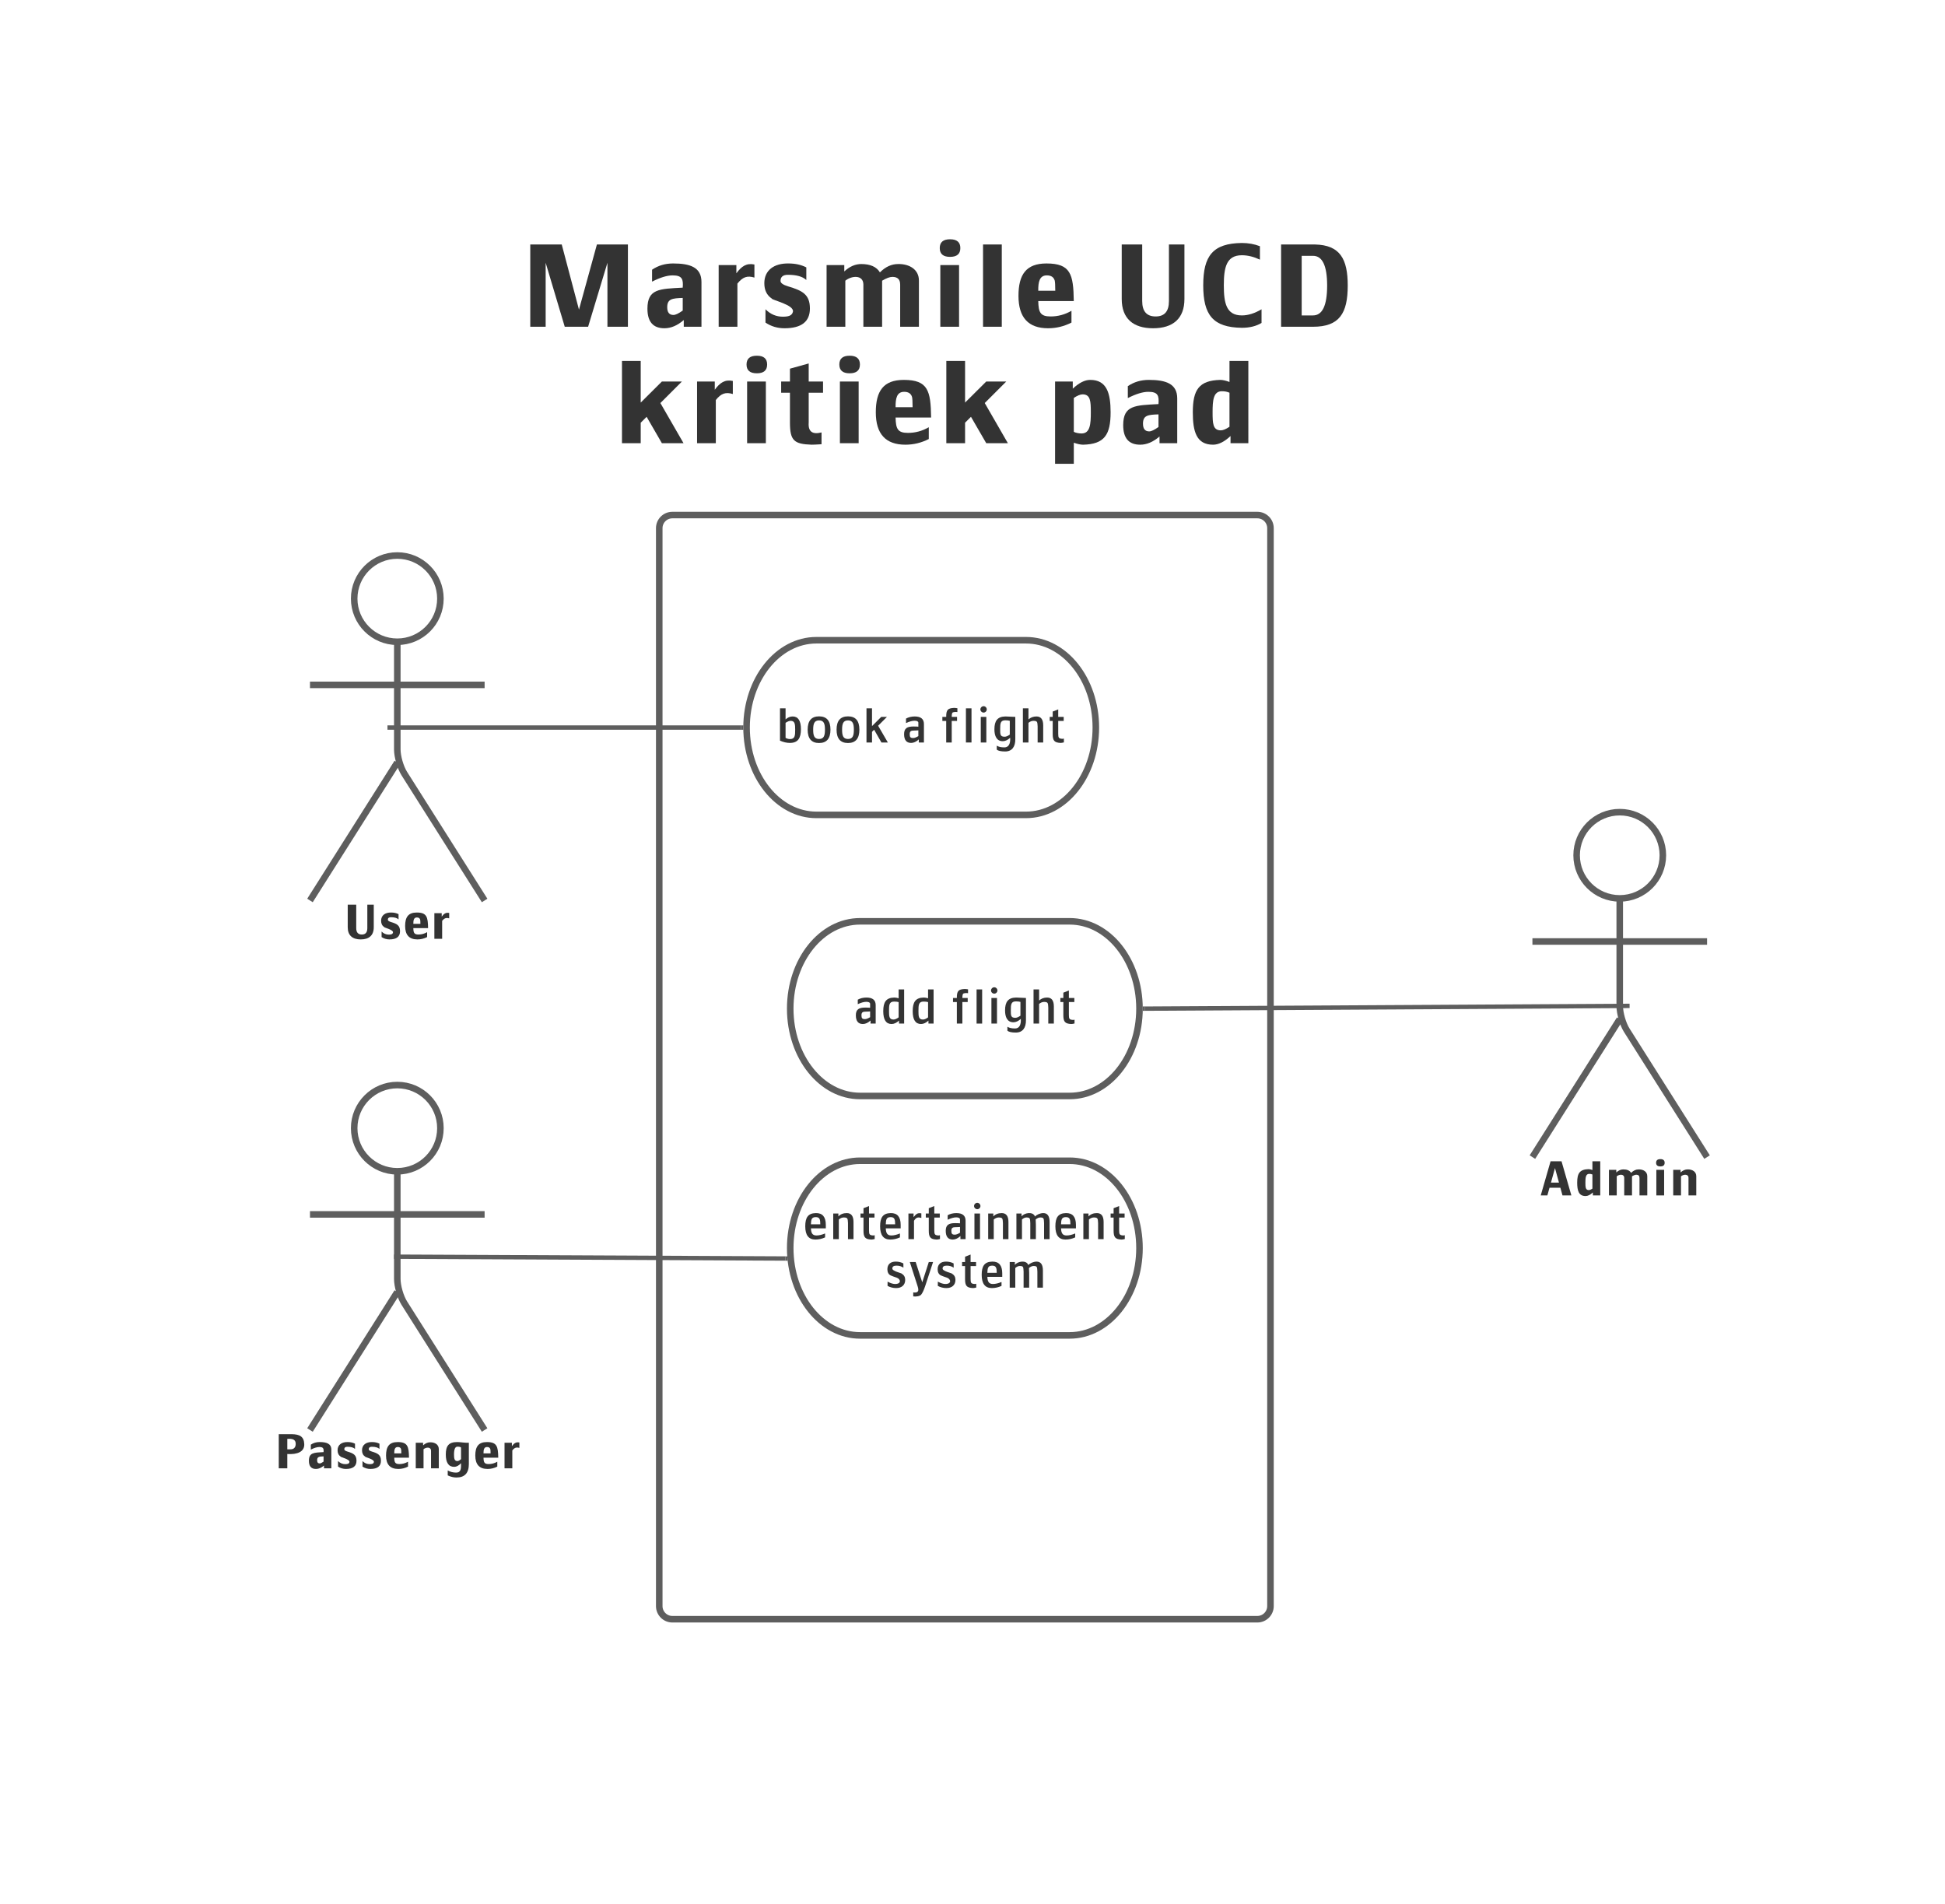 <svg xmlns="http://www.w3.org/2000/svg" xmlns:xlink="http://www.w3.org/1999/xlink" xmlns:lucid="lucid" width="891" height="872"><g transform="translate(-4278 -158)" lucid:page-tab-id="0_0"><path d="M0 0h5484.6v3840.5H0z" fill="#fff"/><path d="M4580 399.92c0-3.32 2.7-6 6-6h268c3.3 0 6 2.68 6 6v493.75c0 3.3-2.7 6-6 6h-268c-3.3 0-6-2.7-6-6z" stroke="#5e5e5e" stroke-width="3" fill-opacity="0"/><path d="M4480 266c0-3.3 2.7-6 6-6h440.5c3.3 0 6 2.7 6 6v104.67c0 3.3-2.7 6-6 6H4486c-3.3 0-6-2.7-6-6z" stroke="#000" stroke-opacity="0" stroke-width="3" fill="#fff" fill-opacity="0"/><use xlink:href="#a" transform="matrix(1,0,0,1,4485,265) translate(29.767 42.667)"/><use xlink:href="#b" transform="matrix(1,0,0,1,4485,265) translate(302.833 42.667)"/><use xlink:href="#c" transform="matrix(1,0,0,1,4485,265) translate(73.473 96)"/><use xlink:href="#d" transform="matrix(1,0,0,1,4485,265) translate(272.033 96)"/><path d="M4479.75 432.2c0 10.9-8.84 19.75-19.75 19.75-10.9 0-19.75-8.84-19.75-19.75 0-10.9 8.84-19.75 19.75-19.75 10.9 0 19.75 8.84 19.75 19.75z" stroke="#5e5e5e" stroke-width="3" fill="#fff"/><path d="M4460 451.95v49.3c0 3.32 1.44 8.27 3.2 11.07l36.8 58.13m-40-63.2l-40 63.2m0-98.75h80" stroke="#5e5e5e" stroke-width="3" fill="none"/><path d="M4420 418.45c0-3.3 2.7-6 6-6h68c3.3 0 6 2.7 6 6v168c0 3.32-2.7 6-6 6h-68c-3.3 0-6-2.68-6-6z" fill="none"/><use xlink:href="#e" transform="matrix(1,0,0,1,4340,570.452) translate(95.622 17.556)"/><path d="M4748 451.25c17.67 0 32 17.9 32 40s-14.33 40-32 40h-96c-17.67 0-32-17.9-32-40s14.33-40 32-40z" stroke="#5e5e5e" stroke-width="3" fill="#fff"/><use xlink:href="#f" transform="matrix(1,0,0,1,4625,456.25) translate(8.467 41.84)"/><use xlink:href="#g" transform="matrix(1,0,0,1,4625,456.25) translate(65.689 41.84)"/><use xlink:href="#h" transform="matrix(1,0,0,1,4625,456.25) translate(82.978 41.84)"/><path d="M4768 580c17.67 0 32 17.9 32 40s-14.33 40-32 40h-96c-17.67 0-32-17.9-32-40s14.33-40 32-40z" stroke="#5e5e5e" stroke-width="3" fill="#fff"/><use xlink:href="#i" transform="matrix(1,0,0,1,4645,585) translate(23.589 41.84)"/><use xlink:href="#h" transform="matrix(1,0,0,1,4645,585) translate(67.856 41.84)"/><path d="M5039.75 549.75c0 10.9-8.84 19.75-19.75 19.75-10.9 0-19.75-8.84-19.75-19.75 0-10.9 8.84-19.75 19.75-19.75 10.9 0 19.75 8.84 19.75 19.75z" stroke="#5e5e5e" stroke-width="3" fill="#fff"/><path d="M5020 569.5v49.3c0 3.3 1.44 8.27 3.2 11.07L5060 688m-40-63.2l-40 63.2m0-98.75h80" stroke="#5e5e5e" stroke-width="3" fill="none"/><path d="M4980 536c0-3.3 2.7-6 6-6h68c3.3 0 6 2.7 6 6v168c0 3.3-2.7 6-6 6h-68c-3.3 0-6-2.7-6-6z" fill="none"/><use xlink:href="#j" transform="matrix(1,0,0,1,4900,688) translate(83.211 17.556)"/><path d="M4768 689.67c17.67 0 32 17.9 32 40s-14.33 40-32 40h-96c-17.67 0-32-17.9-32-40s14.33-40 32-40z" stroke="#5e5e5e" stroke-width="3" fill="#fff"/><use xlink:href="#k" transform="matrix(1,0,0,1,4645,694.667) translate(0.567 30.903)"/><use xlink:href="#l" transform="matrix(1,0,0,1,4645,694.667) translate(37.922 53.125)"/><path d="M4479.75 674.75c0 10.9-8.84 19.75-19.75 19.75-10.9 0-19.75-8.84-19.75-19.75 0-10.9 8.84-19.75 19.75-19.75 10.9 0 19.75 8.84 19.75 19.75z" stroke="#5e5e5e" stroke-width="3" fill="#fff"/><path d="M4460 694.5v49.3c0 3.3 1.44 8.27 3.2 11.07L4500 813m-40-63.2l-40 63.2m0-98.75h80" stroke="#5e5e5e" stroke-width="3" fill="none"/><path d="M4420 661c0-3.3 2.7-6 6-6h68c3.3 0 6 2.7 6 6v168c0 3.3-2.7 6-6 6h-68c-3.3 0-6-2.7-6-6z" fill="none"/><use xlink:href="#m" transform="matrix(1,0,0,1,4340,813) translate(63.478 17.556)"/><path d="M4459.5 491.25h158M4459.53 491.25h-4.03" stroke="#5e5e5e" stroke-width="2" fill="none"/><path d="M4618.5 491.23l.03 1.02h-1.06v-2h1.1" fill="#5e5e5e"/><path d="M4462.5 733.63l175.28.82M4462.53 733.63l-4.03-.02" stroke="#5e5e5e" stroke-width="2" fill="none"/><path d="M4638.64 733.46l.27 2h-1.16v-2" fill="#5e5e5e"/><path d="M4802.5 620l218-1.24" stroke="#5e5e5e" stroke-width="2" fill="none"/><path d="M4802.53 621h-1.1l.07-.98-.03-1.02h1.05" fill="#5e5e5e"/><path d="M5020.48 618.76l4.03-.03" stroke="#5e5e5e" stroke-width="2" fill="none"/><defs><path fill="#333" d="M960-711V0H783v-553L616 0H414L249-553V0H116v-711h272l149 563 155-563h268" id="n"/><path fill="#333" d="M359-249c-89 3-134 7-134 80 0 45 18 67 54 67 18 0 45-13 80-38v-109zM54-156c0-173 104-171 305-182 6-73-5-106-87-106-48 0-107 18-178 54v-103c53-36 113-54 182-54 145 0 245 32 245 160V0H368v-58c-55 47-110 71-167 71-98 0-147-56-147-169" id="o"/><path fill="#333" d="M390-425c-62-19-102-5-147 52V0H81v-533h153v71c45-61 87-90 156-76v113" id="p"/><path fill="#333" d="M60-376c0-114 86-173 209-171 58 0 109 11 154 34v109c-32-30-85-45-159-45-43 0-64 18-64 53 0 18 22 34 66 47 119 36 188 67 188 191 0 114-73 171-220 171-60 0-115-16-164-49v-115c43 43 93 64 150 64 47 0 79-8 87-42 15-60-182-101-183-115-43-29-64-73-64-132" id="q"/><path fill="#333" d="M709-542c99-2 180 48 180 142V0H727v-364c0-45-22-67-67-67-23 0-52 11-89 33V0H409v-364c0-88-103-78-156-34V0H91v-533h153v55c46-43 95-64 147-64 78 0 132 24 161 72 48-48 100-72 157-72" id="r"/><path fill="#333" d="M182-756c59 0 89 25 89 76s-30 76-89 76-89-25-89-76 30-76 89-76zM98 0v-533h162V0H98" id="s"/><path fill="#333" d="M110 0v-711h162V0H110" id="t"/><path fill="#333" d="M222-222c2 98 18 133 107 133 63 0 123-16 180-49v102C444-3 377 13 307 13 136 13 51-80 51-267c0-184 66-280 242-280 209 0 233 93 236 325H222zm74-222c-63 0-75 56-74 133h147c0-49-2-78-5-89-9-29-31-44-68-44" id="u"/><g id="a"><use transform="matrix(0.053,0,0,0.053,0,0)" xlink:href="#n"/><use transform="matrix(0.053,0,0,0.053,56.96,0)" xlink:href="#o"/><use transform="matrix(0.053,0,0,0.053,88.16,0)" xlink:href="#p"/><use transform="matrix(0.053,0,0,0.053,110.187,0)" xlink:href="#q"/><use transform="matrix(0.053,0,0,0.053,137.067,0)" xlink:href="#r"/><use transform="matrix(0.053,0,0,0.053,188.8,0)" xlink:href="#s"/><use transform="matrix(0.053,0,0,0.053,207.733,0)" xlink:href="#t"/><use transform="matrix(0.053,0,0,0.053,227.093,0)" xlink:href="#u"/></g><path fill="#333" d="M347 13C175 13 76-71 76-240v-471h177v489c0 89 39 133 116 133s115-44 115-133v-489h134v471c0 169-99 253-271 253" id="v"/><path fill="#333" d="M250-358c0 155 22 260 156 260 54 0 111-18 170-53v118C530-5 473 9 406 9 156 6 72-102 72-358s84-363 334-366c55 0 107 9 156 28v116c-53-25-105-38-156-38-134 0-156 106-156 260" id="w"/><path fill="#333" d="M376-98c81 0 122-86 122-258 0-171-41-257-122-257h-98v515h98zm300-258C676-116 604 0 376 0H100v-711h293c216 5 283 124 283 355" id="x"/><g id="b"><use transform="matrix(0.053,0,0,0.053,0,0)" xlink:href="#v"/><use transform="matrix(0.053,0,0,0.053,37.547,0)" xlink:href="#w"/><use transform="matrix(0.053,0,0,0.053,71.733,0)" xlink:href="#x"/></g><path fill="#333" d="M429-533h173L416-347 616 0H429L297-228l-51 51V0H84v-711h162v360" id="y"/><path fill="#333" d="M273-178c-6 81 35 104 111 85V9c-44 3-73 4-86 4-152-5-187-36-187-191v-258H35v-97h76v-111l162-45v156h124v97H273v258" id="z"/><g id="c"><use transform="matrix(0.053,0,0,0.053,0,0)" xlink:href="#y"/><use transform="matrix(0.053,0,0,0.053,34.56,0)" xlink:href="#p"/><use transform="matrix(0.053,0,0,0.053,56.587,0)" xlink:href="#s"/><use transform="matrix(0.053,0,0,0.053,75.52,0)" xlink:href="#z"/><use transform="matrix(0.053,0,0,0.053,99.093,0)" xlink:href="#s"/><use transform="matrix(0.053,0,0,0.053,118.027,0)" xlink:href="#u"/><use transform="matrix(0.053,0,0,0.053,148.587,0)" xlink:href="#y"/></g><path fill="#333" d="M390-267c0-95-3-155-71-155-19 0-45 10-76 31v293c19 9 42 14 67 14 74 0 80-81 80-183zm171 0C561-73 508 9 323 13c-21 0-48-6-80-17v182H81v-711h153v62c54-51 104-76 151-76 143 0 176 115 176 280" id="A"/><path fill="#333" d="M238-267c0 95 2 156 71 156 19 0 44-10 75-31v-294c-19-9-41-13-66-13-74 0-80 80-80 182zm-171 0c0-195 53-275 237-280 22 0 49 6 80 18v-182h163V0H393v-62c-53 50-104 75-151 75C98 13 67-101 67-267" id="B"/><g id="d"><use transform="matrix(0.053,0,0,0.053,0,0)" xlink:href="#A"/><use transform="matrix(0.053,0,0,0.053,32.64,0)" xlink:href="#o"/><use transform="matrix(0.053,0,0,0.053,63.84,0)" xlink:href="#B"/></g><g id="e"><use transform="matrix(0.022,0,0,0.022,0,0)" xlink:href="#v"/><use transform="matrix(0.022,0,0,0.022,15.644,0)" xlink:href="#q"/><use transform="matrix(0.022,0,0,0.022,26.844,0)" xlink:href="#u"/><use transform="matrix(0.022,0,0,0.022,39.578,0)" xlink:href="#p"/></g><path fill="#333" d="M400-267c0-110-5-184-93-184-30 0-66 14-107 42v313c31 17 62 25 93 25 102 0 107-72 107-196zm120-9C519-93 461 9 289 9 223 9 155-7 84-38v-673h116v231c45-41 94-62 147-62 115 0 173 89 173 266" id="C"/><path fill="#333" d="M304-544c158 0 237 92 237 277S462 11 304 11C145 11 66-82 66-267s79-277 238-277zm0 471c103 0 122-75 122-194s-20-193-122-193-123 74-123 193c0 120 20 194 123 194" id="D"/><path fill="#333" d="M202-222V0H87v-711h115v370l192-192h119L329-349 532 0H398L246-266" id="E"/><g id="f"><use transform="matrix(0.022,0,0,0.022,0,0)" xlink:href="#C"/><use transform="matrix(0.022,0,0,0.022,13.067,0)" xlink:href="#D"/><use transform="matrix(0.022,0,0,0.022,26.311,0)" xlink:href="#D"/><use transform="matrix(0.022,0,0,0.022,39.556,0)" xlink:href="#E"/></g><path fill="#333" d="M278-249c-67 0-94 14-94 76 0 59 14 81 74 80 26 0 61-13 106-40v-120c-28 3-57 4-86 4zM67-173c0-123 64-160 195-160 41 0 75 1 102 4v-84c-3-27-30-40-80-40-47 0-106 16-177 49v-94c53-29 113-44 182-44 127 0 191 53 191 158V0H373v-64C319-15 266 9 213 9 116 9 67-52 67-173" id="F"/><use transform="matrix(0.022,0,0,0.022,0,0)" xlink:href="#F" id="g"/><path fill="#333" d="M158-533c-1-144 30-181 164-187 16 0 39 2 69 7v80c-36-7-93 0-103 13-9 11-15 40-15 87h111v84H273V0H158v-449H78v-84h80" id="G"/><path fill="#333" d="M97 0v-711h116V0H97" id="H"/><path fill="#333" d="M95-689c0-36 31-67 67-67s66 31 66 67-30 66-66 66-67-30-67-66zm8 689v-533h116V0H103" id="I"/><path fill="#333" d="M302-462c-101 0-106 66-106 182 0 109-2 160 93 160 31 0 66-15 107-44v-287c-21-7-53-11-94-11zM76-276c0-174 63-264 231-266 25 0 93 3 204 9v462c2 157-67 258-211 258-87 0-145-13-175-38V66c37 24 89 36 158 36 92 0 128-79 121-200-51 47-103 71-155 71C123-27 75-136 76-276" id="J"/><path fill="#333" d="M380-333c-6-91-1-117-87-118-35 0-70 14-104 42V0H73v-711h116v231c45-41 100-62 167-62 93 0 140 62 140 186V0H380v-333" id="K"/><path fill="#333" d="M285 9C153 3 120-40 121-182v-267H59v-84h62v-111l115-45v156h114v84H236v267c0 85 11 102 89 106 9 0 19-2 29-5v79c-28 7-51 11-69 11" id="L"/><g id="h"><use transform="matrix(0.022,0,0,0.022,0,0)" xlink:href="#G"/><use transform="matrix(0.022,0,0,0.022,10.378,0)" xlink:href="#H"/><use transform="matrix(0.022,0,0,0.022,17.044,0)" xlink:href="#I"/><use transform="matrix(0.022,0,0,0.022,23.889,0)" xlink:href="#J"/><use transform="matrix(0.022,0,0,0.022,37,0)" xlink:href="#K"/><use transform="matrix(0.022,0,0,0.022,49.6,0)" xlink:href="#L"/></g><path fill="#333" d="M196-258c0 109 5 174 93 174 31 0 66-15 107-45v-318c-21-7-53-11-94-11-105 0-106 73-106 200zm-120 0c0-186 56-281 231-284 25 0 55 5 89 15v-184h115V0H404v-62C353-15 301 9 249 9 134 9 76-80 76-258" id="M"/><g id="i"><use transform="matrix(0.022,0,0,0.022,0,0)" xlink:href="#F"/><use transform="matrix(0.022,0,0,0.022,12.356,0)" xlink:href="#M"/><use transform="matrix(0.022,0,0,0.022,25.844,0)" xlink:href="#M"/></g><path fill="#333" d="M407-267l-83-302-84 302h167zM210-160L165 0H27l205-711h228L665 0H480l-44-160H210" id="N"/><path fill="#333" d="M391-542c99-2 180 48 180 142V0H409v-364c0-88-103-78-156-34V0H91v-533h153v55c46-43 95-64 147-64" id="O"/><g id="j"><use transform="matrix(0.022,0,0,0.022,0,0)" xlink:href="#N"/><use transform="matrix(0.022,0,0,0.022,15.822,0)" xlink:href="#B"/><use transform="matrix(0.022,0,0,0.022,29.844,0)" xlink:href="#r"/><use transform="matrix(0.022,0,0,0.022,51.4,0)" xlink:href="#s"/><use transform="matrix(0.022,0,0,0.022,59.289,0)" xlink:href="#O"/></g><path fill="#333" d="M178-224c4 93 28 148 115 148 53 0 113-14 180-42v82C408-6 340 9 271 9 130 9 60-83 60-267c0-178 55-272 220-275 139-3 208 80 208 244v74H178zm195-85c0-98-11-149-93-149-89 0-98 49-102 149h195" id="P"/><path fill="#333" d="M385-333c-6-91-1-117-87-118-35 0-70 14-104 42V0H78v-533h107v60c45-46 103-69 175-69 93 0 140 62 140 186V0H385v-333" id="Q"/><path fill="#333" d="M354-440c-73-24-111-10-153 58V0H85v-533h107v75c56-68 84-93 162-78v96" id="R"/><path fill="#333" d="M368-333c-7-89 4-117-78-118-32 0-64 14-95 42V0H79v-533h107v60c58-77 241-108 280 3 33-38 107-72 173-72 87 0 131 62 131 186V0H655v-333c-7-89 4-117-78-118-31 0-64 14-97 42 9 128 2 274 4 409H368v-333" id="S"/><g id="k"><use transform="matrix(0.022,0,0,0.022,0,0)" xlink:href="#P"/><use transform="matrix(0.022,0,0,0.022,12.422,0)" xlink:href="#Q"/><use transform="matrix(0.022,0,0,0.022,25.333,0)" xlink:href="#L"/><use transform="matrix(0.022,0,0,0.022,34.289,0)" xlink:href="#P"/><use transform="matrix(0.022,0,0,0.022,46.711,0)" xlink:href="#R"/><use transform="matrix(0.022,0,0,0.022,55.244,0)" xlink:href="#L"/><use transform="matrix(0.022,0,0,0.022,64.2,0)" xlink:href="#F"/><use transform="matrix(0.022,0,0,0.022,76.556,0)" xlink:href="#I"/><use transform="matrix(0.022,0,0,0.022,83.4,0)" xlink:href="#Q"/><use transform="matrix(0.022,0,0,0.022,96.311,0)" xlink:href="#S"/><use transform="matrix(0.022,0,0,0.022,114.578,0)" xlink:href="#P"/><use transform="matrix(0.022,0,0,0.022,127,0)" xlink:href="#Q"/><use transform="matrix(0.022,0,0,0.022,139.911,0)" xlink:href="#L"/></g><path fill="#333" d="M443-162C443-52 367 10 254 9 191 9 131-6 76-36v-89c61 33 113 49 156 49 136 0 120-102 33-132-42-15-86-28-126-47-47-23-67-70-67-129 1-104 68-159 177-158 57 0 109 13 156 38l1 89c-40-29-88-43-143-43-58 0-87 19-87 56-15 59 199 100 198 113 46 29 69 71 69 127" id="T"/><path fill="#333" d="M178-34L17-533h122l137 422 136-422h89L341-44c-33 101-64 163-90 192-27 30-100 43-163 34v-82c53 7 106 1 106-56 0-20-5-46-16-78" id="U"/><g id="l"><use transform="matrix(0.022,0,0,0.022,0,0)" xlink:href="#T"/><use transform="matrix(0.022,0,0,0.022,11.489,0)" xlink:href="#U"/><use transform="matrix(0.022,0,0,0.022,23.022,0)" xlink:href="#T"/><use transform="matrix(0.022,0,0,0.022,34.511,0)" xlink:href="#L"/><use transform="matrix(0.022,0,0,0.022,43.467,0)" xlink:href="#P"/><use transform="matrix(0.022,0,0,0.022,55.889,0)" xlink:href="#S"/></g><path fill="#333" d="M348-396c67 1 104-41 106-108 3-101-72-117-175-109v217h69zm22-315c168 2 256 50 262 207 6 159-142 219-353 206V0H101v-711h269" id="V"/><path fill="#333" d="M238-289c0 82 7 138 71 138 19 0 44-13 75-40v-242c-11-12-36-18-75-18-47 0-71 54-71 162zm66-258c69 0 164 19 243 14v444c0 187-86 280-258 280-61 0-121-15-182-44V44c53 30 112 45 175 45 105 0 104-89 102-196-47 51-95 76-142 76-117 0-175-86-175-258 0-180 62-258 237-258" id="W"/><g id="m"><use transform="matrix(0.022,0,0,0.022,0,0)" xlink:href="#V"/><use transform="matrix(0.022,0,0,0.022,14.844,0)" xlink:href="#o"/><use transform="matrix(0.022,0,0,0.022,27.844,0)" xlink:href="#q"/><use transform="matrix(0.022,0,0,0.022,39.044,0)" xlink:href="#q"/><use transform="matrix(0.022,0,0,0.022,50.244,0)" xlink:href="#u"/><use transform="matrix(0.022,0,0,0.022,62.978,0)" xlink:href="#O"/><use transform="matrix(0.022,0,0,0.022,77.267,0)" xlink:href="#W"/><use transform="matrix(0.022,0,0,0.022,91.133,0)" xlink:href="#u"/><use transform="matrix(0.022,0,0,0.022,103.867,0)" xlink:href="#p"/></g></defs></g></svg>